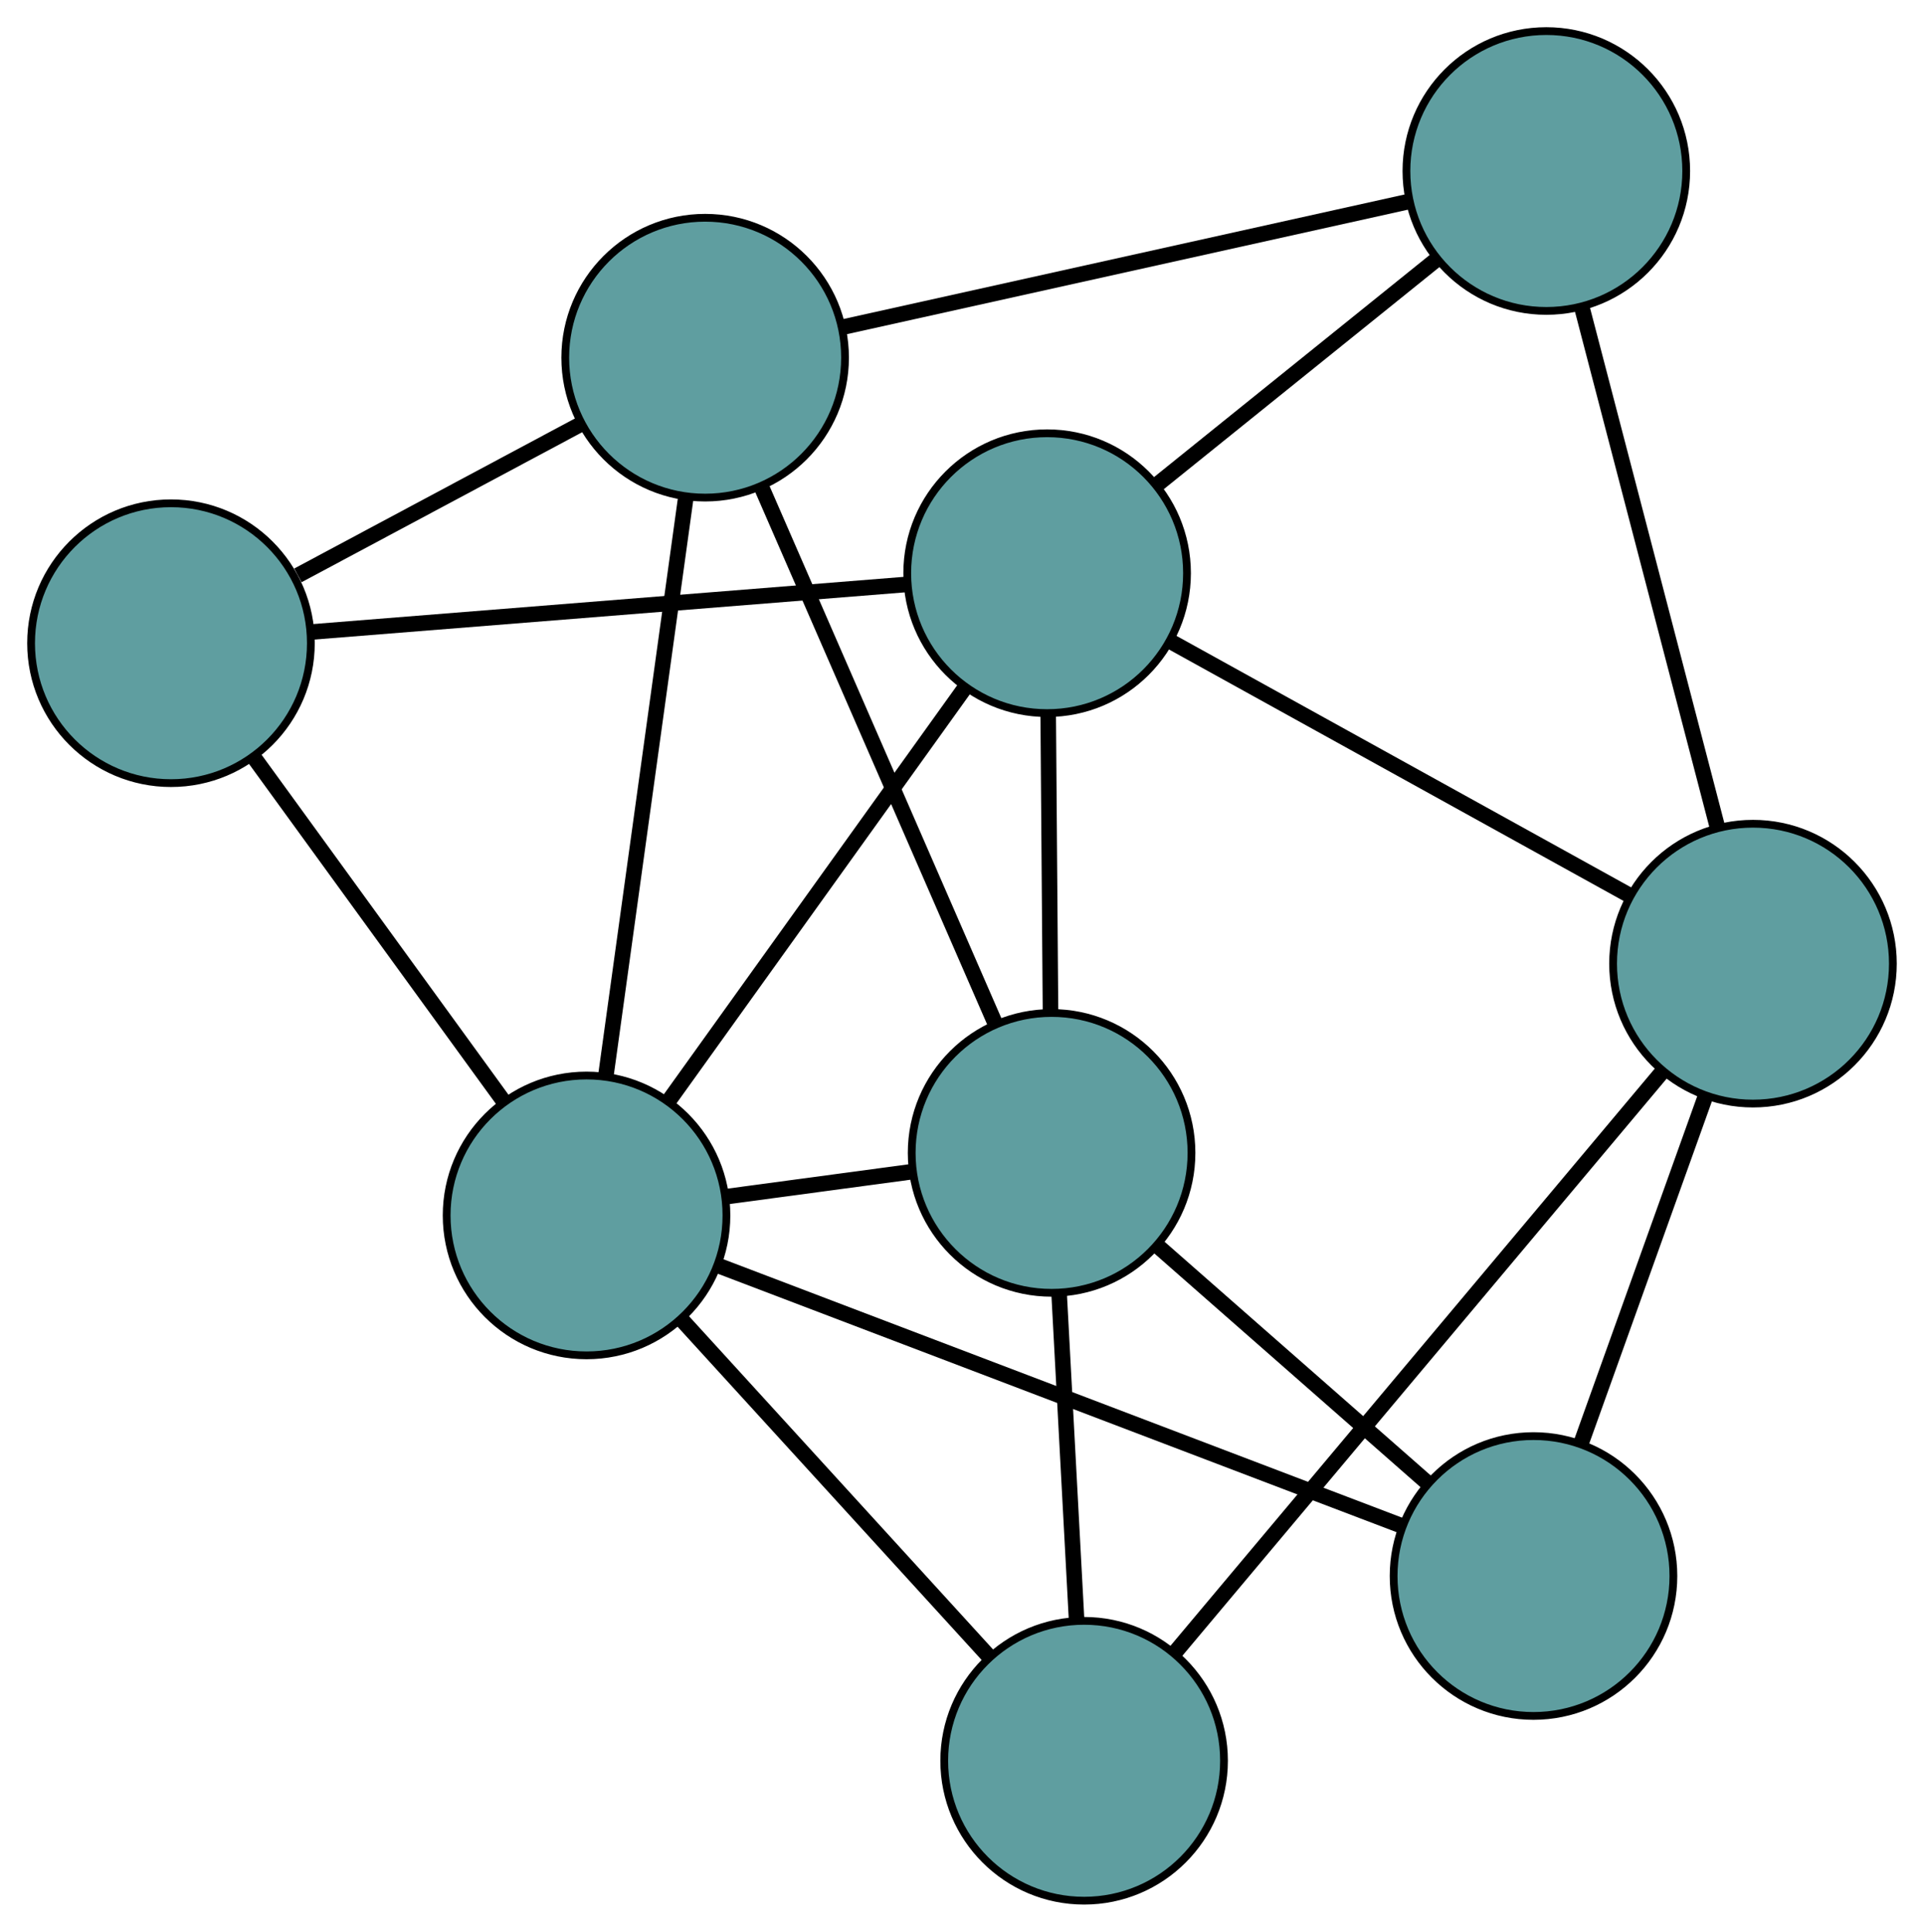 <?xml version="1.0" encoding="UTF-8" standalone="no"?>
<!DOCTYPE svg PUBLIC "-//W3C//DTD SVG 1.1//EN"
 "http://www.w3.org/Graphics/SVG/1.1/DTD/svg11.dtd">
<!-- Generated by graphviz version 2.36.0 (20140111.2315)
 -->
<!-- Title: G Pages: 1 -->
<svg width="100%" height="100%"
 viewBox="0.00 0.00 247.57 248.53" xmlns="http://www.w3.org/2000/svg" xmlns:xlink="http://www.w3.org/1999/xlink">
<g id="graph0" class="graph" transform="scale(1 1) rotate(0) translate(4 244.531)">
<title>G</title>
<!-- 0 -->
<g id="node1" class="node"><title>0</title>
<ellipse fill="cadetblue" stroke="black" cx="130.738" cy="-170.787" rx="18" ry="18"/>
</g>
<!-- 4 -->
<g id="node5" class="node"><title>4</title>
<ellipse fill="cadetblue" stroke="black" cx="194.972" cy="-222.531" rx="18" ry="18"/>
</g>
<!-- 0&#45;&#45;4 -->
<g id="edge1" class="edge"><title>0&#45;&#45;4</title>
<path fill="none" stroke="black" stroke-width="2" d="M144.994,-182.271C155.638,-190.846 170.121,-202.512 180.756,-211.08"/>
</g>
<!-- 5 -->
<g id="node6" class="node"><title>5</title>
<ellipse fill="cadetblue" stroke="black" cx="18" cy="-161.779" rx="18" ry="18"/>
</g>
<!-- 0&#45;&#45;5 -->
<g id="edge2" class="edge"><title>0&#45;&#45;5</title>
<path fill="none" stroke="black" stroke-width="2" d="M112.625,-169.339C91.587,-167.658 57.087,-164.902 36.068,-163.222"/>
</g>
<!-- 6 -->
<g id="node7" class="node"><title>6</title>
<ellipse fill="cadetblue" stroke="black" cx="131.313" cy="-96.206" rx="18" ry="18"/>
</g>
<!-- 0&#45;&#45;6 -->
<g id="edge3" class="edge"><title>0&#45;&#45;6</title>
<path fill="none" stroke="black" stroke-width="2" d="M130.877,-152.733C130.967,-141.093 131.083,-126.01 131.173,-114.352"/>
</g>
<!-- 7 -->
<g id="node8" class="node"><title>7</title>
<ellipse fill="cadetblue" stroke="black" cx="221.565" cy="-120.552" rx="18" ry="18"/>
</g>
<!-- 0&#45;&#45;7 -->
<g id="edge4" class="edge"><title>0&#45;&#45;7</title>
<path fill="none" stroke="black" stroke-width="2" d="M146.559,-162.036C163.128,-152.872 189.006,-138.56 205.621,-129.37"/>
</g>
<!-- 8 -->
<g id="node9" class="node"><title>8</title>
<ellipse fill="cadetblue" stroke="black" cx="71.473" cy="-88.16" rx="18" ry="18"/>
</g>
<!-- 0&#45;&#45;8 -->
<g id="edge5" class="edge"><title>0&#45;&#45;8</title>
<path fill="none" stroke="black" stroke-width="2" d="M120.143,-156.015C109.356,-140.975 92.731,-117.797 81.977,-102.804"/>
</g>
<!-- 1 -->
<g id="node2" class="node"><title>1</title>
<ellipse fill="cadetblue" stroke="black" cx="86.734" cy="-198.514" rx="18" ry="18"/>
</g>
<!-- 1&#45;&#45;4 -->
<g id="edge6" class="edge"><title>1&#45;&#45;4</title>
<path fill="none" stroke="black" stroke-width="2" d="M104.607,-202.48C124.662,-206.93 157.006,-214.107 177.072,-218.56"/>
</g>
<!-- 1&#45;&#45;5 -->
<g id="edge7" class="edge"><title>1&#45;&#45;5</title>
<path fill="none" stroke="black" stroke-width="2" d="M70.792,-189.994C59.847,-184.144 45.361,-176.402 34.333,-170.508"/>
</g>
<!-- 1&#45;&#45;6 -->
<g id="edge8" class="edge"><title>1&#45;&#45;6</title>
<path fill="none" stroke="black" stroke-width="2" d="M94.095,-181.62C102.404,-162.55 115.836,-131.725 124.088,-112.785"/>
</g>
<!-- 1&#45;&#45;8 -->
<g id="edge9" class="edge"><title>1&#45;&#45;8</title>
<path fill="none" stroke="black" stroke-width="2" d="M84.214,-180.291C81.37,-159.722 76.772,-126.472 73.947,-106.044"/>
</g>
<!-- 2 -->
<g id="node3" class="node"><title>2</title>
<ellipse fill="cadetblue" stroke="black" cx="135.499" cy="-18" rx="18" ry="18"/>
</g>
<!-- 2&#45;&#45;6 -->
<g id="edge10" class="edge"><title>2&#45;&#45;6</title>
<path fill="none" stroke="black" stroke-width="2" d="M134.528,-36.139C133.852,-48.773 132.954,-65.553 132.278,-78.165"/>
</g>
<!-- 2&#45;&#45;7 -->
<g id="edge11" class="edge"><title>2&#45;&#45;7</title>
<path fill="none" stroke="black" stroke-width="2" d="M147.106,-31.831C163.533,-51.403 193.391,-86.981 209.867,-106.613"/>
</g>
<!-- 2&#45;&#45;8 -->
<g id="edge12" class="edge"><title>2&#45;&#45;8</title>
<path fill="none" stroke="black" stroke-width="2" d="M123.154,-31.528C111.817,-43.951 95.106,-62.263 83.78,-74.674"/>
</g>
<!-- 3 -->
<g id="node4" class="node"><title>3</title>
<ellipse fill="cadetblue" stroke="black" cx="193.324" cy="-41.769" rx="18" ry="18"/>
</g>
<!-- 3&#45;&#45;6 -->
<g id="edge13" class="edge"><title>3&#45;&#45;6</title>
<path fill="none" stroke="black" stroke-width="2" d="M179.562,-53.85C169.286,-62.871 155.304,-75.145 145.037,-84.158"/>
</g>
<!-- 3&#45;&#45;7 -->
<g id="edge14" class="edge"><title>3&#45;&#45;7</title>
<path fill="none" stroke="black" stroke-width="2" d="M199.452,-58.863C204.189,-72.078 210.716,-90.284 215.449,-103.49"/>
</g>
<!-- 3&#45;&#45;8 -->
<g id="edge15" class="edge"><title>3&#45;&#45;8</title>
<path fill="none" stroke="black" stroke-width="2" d="M176.381,-48.219C153.232,-57.033 111.944,-72.752 88.665,-81.615"/>
</g>
<!-- 4&#45;&#45;7 -->
<g id="edge16" class="edge"><title>4&#45;&#45;7</title>
<path fill="none" stroke="black" stroke-width="2" d="M199.604,-204.768C204.485,-186.05 212.125,-156.752 216.986,-138.111"/>
</g>
<!-- 5&#45;&#45;8 -->
<g id="edge17" class="edge"><title>5&#45;&#45;8</title>
<path fill="none" stroke="black" stroke-width="2" d="M28.821,-146.881C38.099,-134.108 51.396,-115.802 60.668,-103.036"/>
</g>
<!-- 6&#45;&#45;8 -->
<g id="edge18" class="edge"><title>6&#45;&#45;8</title>
<path fill="none" stroke="black" stroke-width="2" d="M113.359,-93.792C105.785,-92.773 96.987,-91.59 89.415,-90.572"/>
</g>
</g>
</svg>

